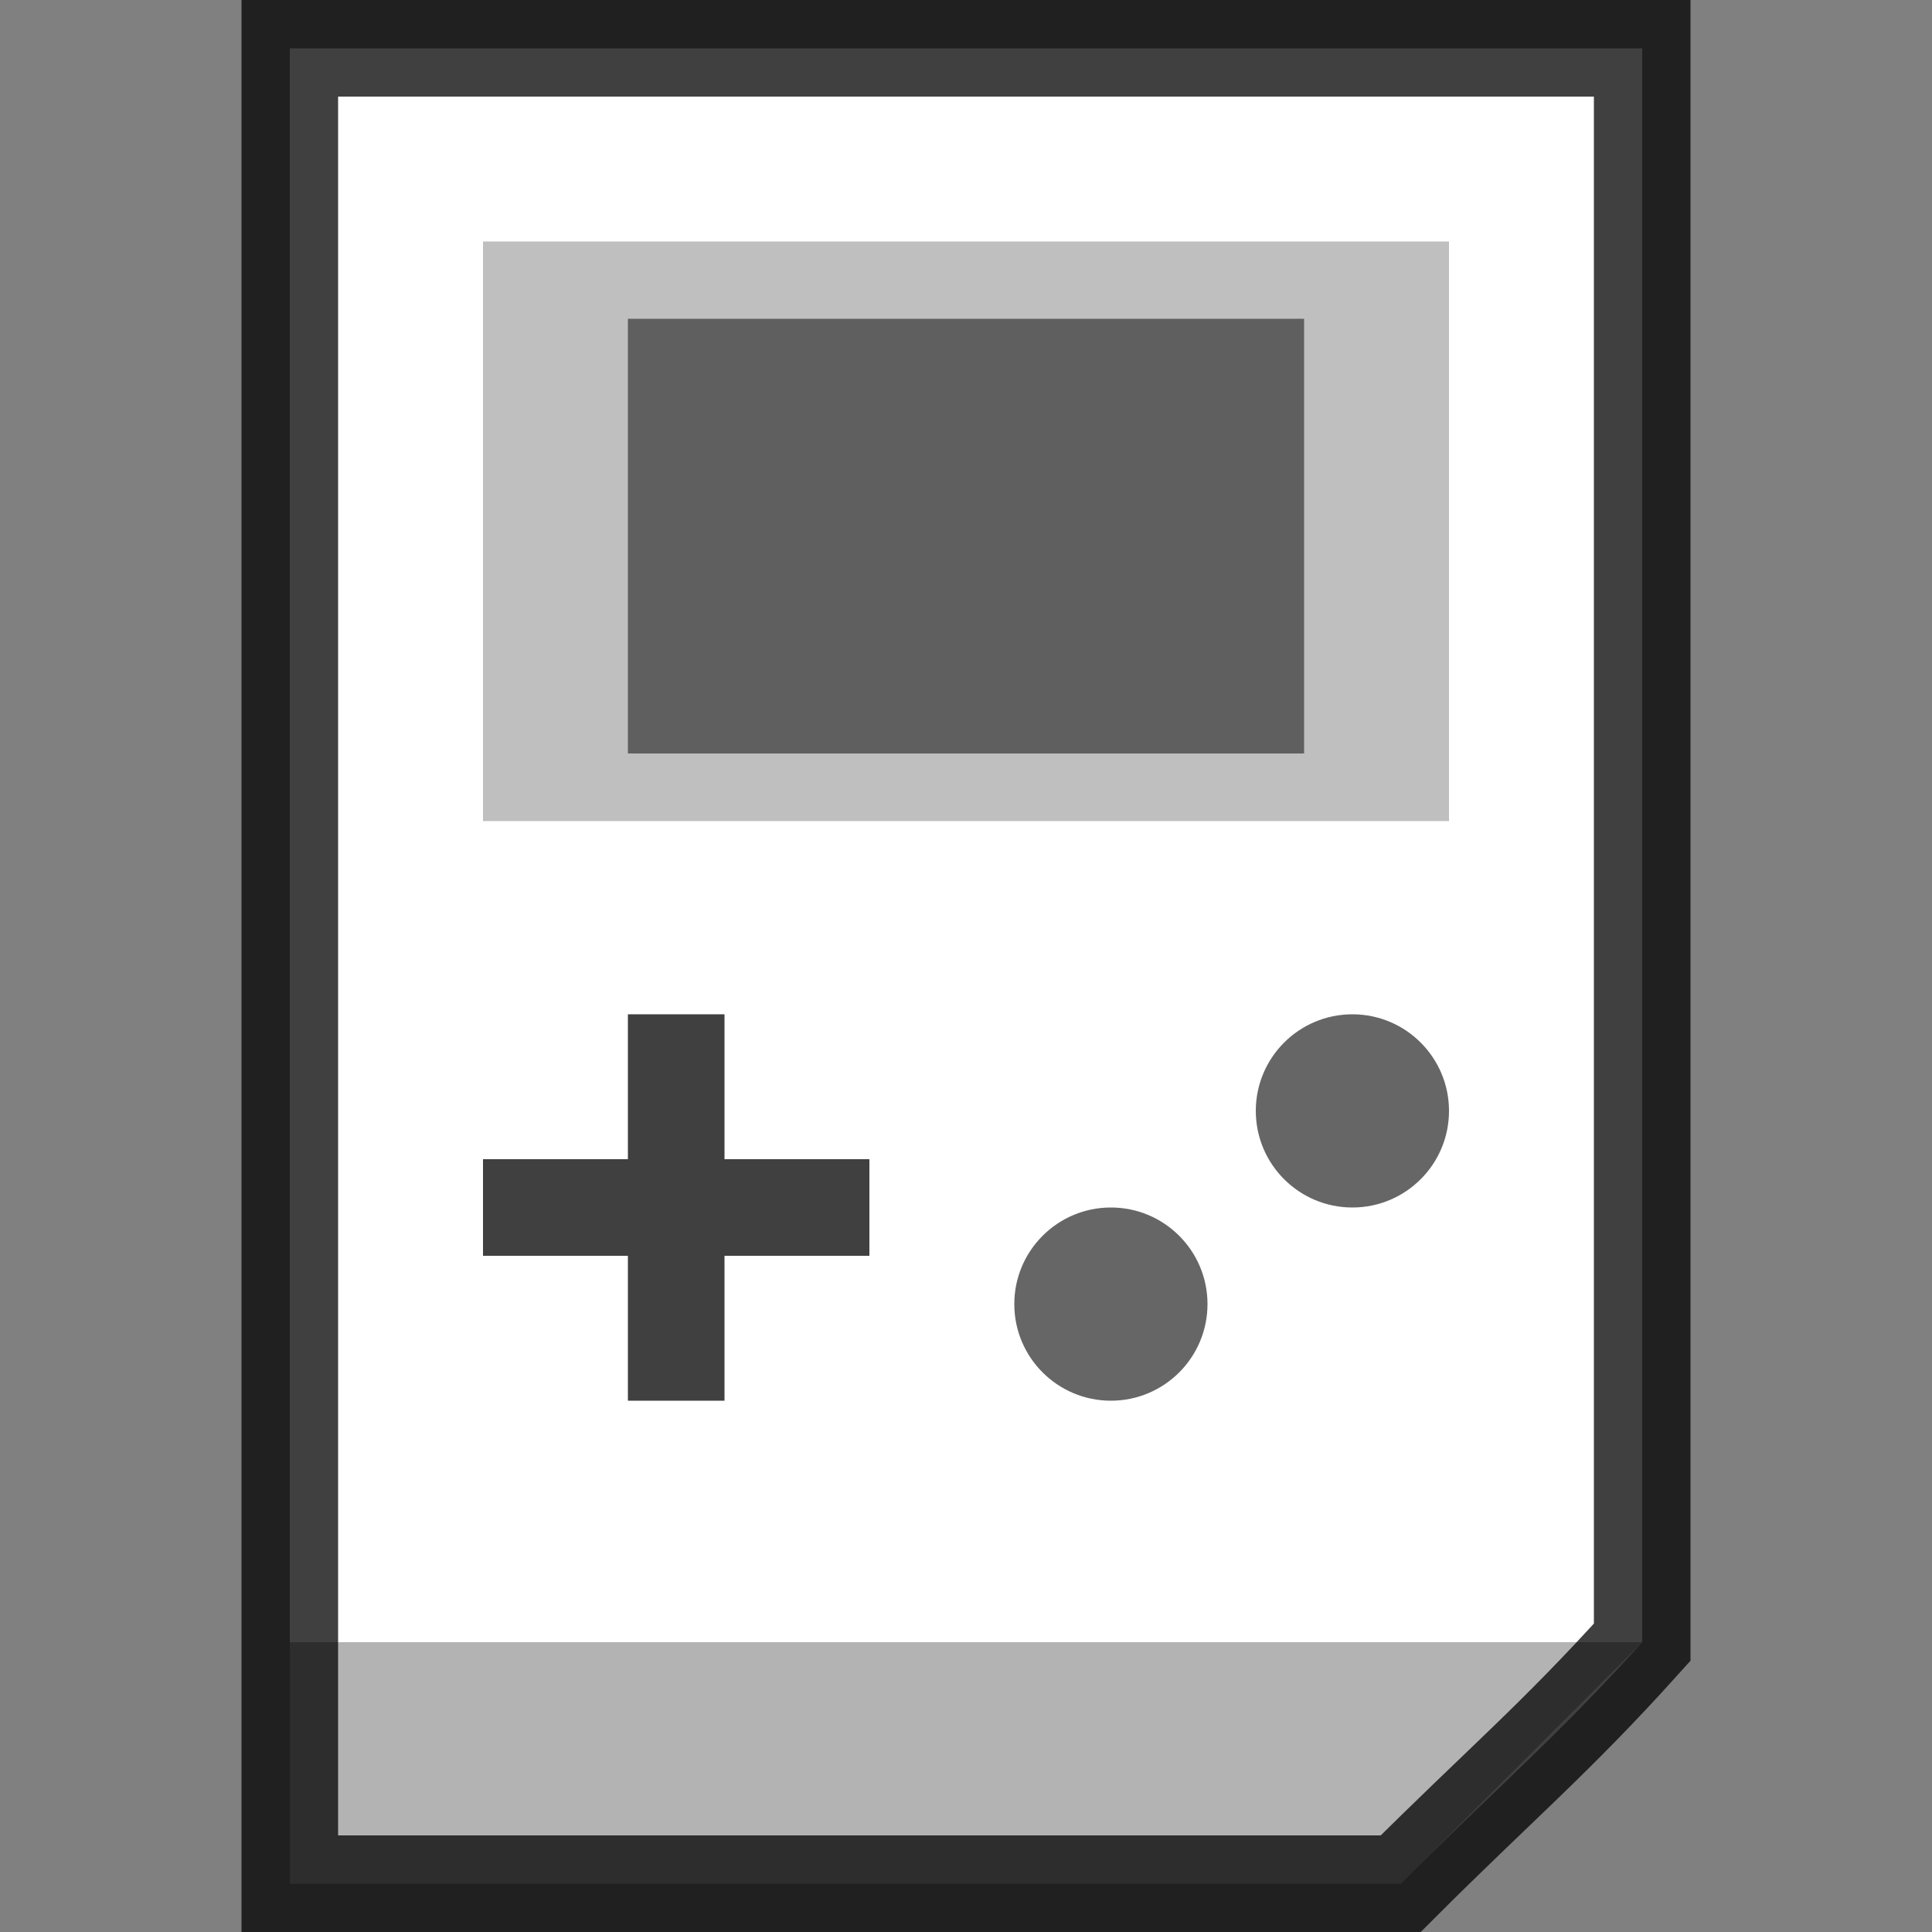 <?xml version="1.0" encoding="utf-8"?>
<!-- Generator: Adobe Illustrator 19.0.0, SVG Export Plug-In . SVG Version: 6.00 Build 0)  -->
<svg version="1.1" xmlns="http://www.w3.org/2000/svg" xmlns:xlink="http://www.w3.org/1999/xlink" x="0px" y="0px"
	 viewBox="-2 -2 20 20" style="enable-background:new -2 -2 20 20;" xml:space="preserve">
<rect x="-2" y="-2" width="20" height="20" fill="#808080" stroke="none"/>
<style type="text/css">
	.st0{fill:#FFFFFF;stroke:#000000;stroke-miterlimit:10;stroke-opacity:0.75;}
	.st1{opacity:0.75;}
	.st2{opacity:0.6;}
	.st3{opacity:0.25;}
	.st4{opacity:0.5;}
	.st5{opacity:0.3;}
</style>
<g id="Capa_3">
	<path class="st0" d="M15-1.5H1v19h11.5c1-1,1.6-1.5,2.5-2.5V-1.5z"/>
</g>
<g id="Capa_4">
	<polygon class="st1" points="7,10 5.5,10 5.5,8.5 4.5,8.5 4.5,10 3,10 3,11 4.5,11 4.5,12.5 5.5,12.5 5.5,11 7,11 	"/>
</g>
<g id="Capa_5">
	<circle class="st2" cx="9.5" cy="11.5" r="1"/>
	<circle class="st2" cx="12" cy="9.5" r="1"/>
</g>
<g id="Capa_6">
	<rect x="3" y="0.5" class="st3" width="10" height="6"/>
</g>
<g id="Capa_7">
	<rect x="4.5" y="1.3" class="st4" width="7" height="4.5"/>
</g>
<g id="Capa_8">
	<path class="st5" d="M15,15H1v2.5h11.5C13.5,16.5,14,16,15,15L15,15z"/>
</g>
</svg>
